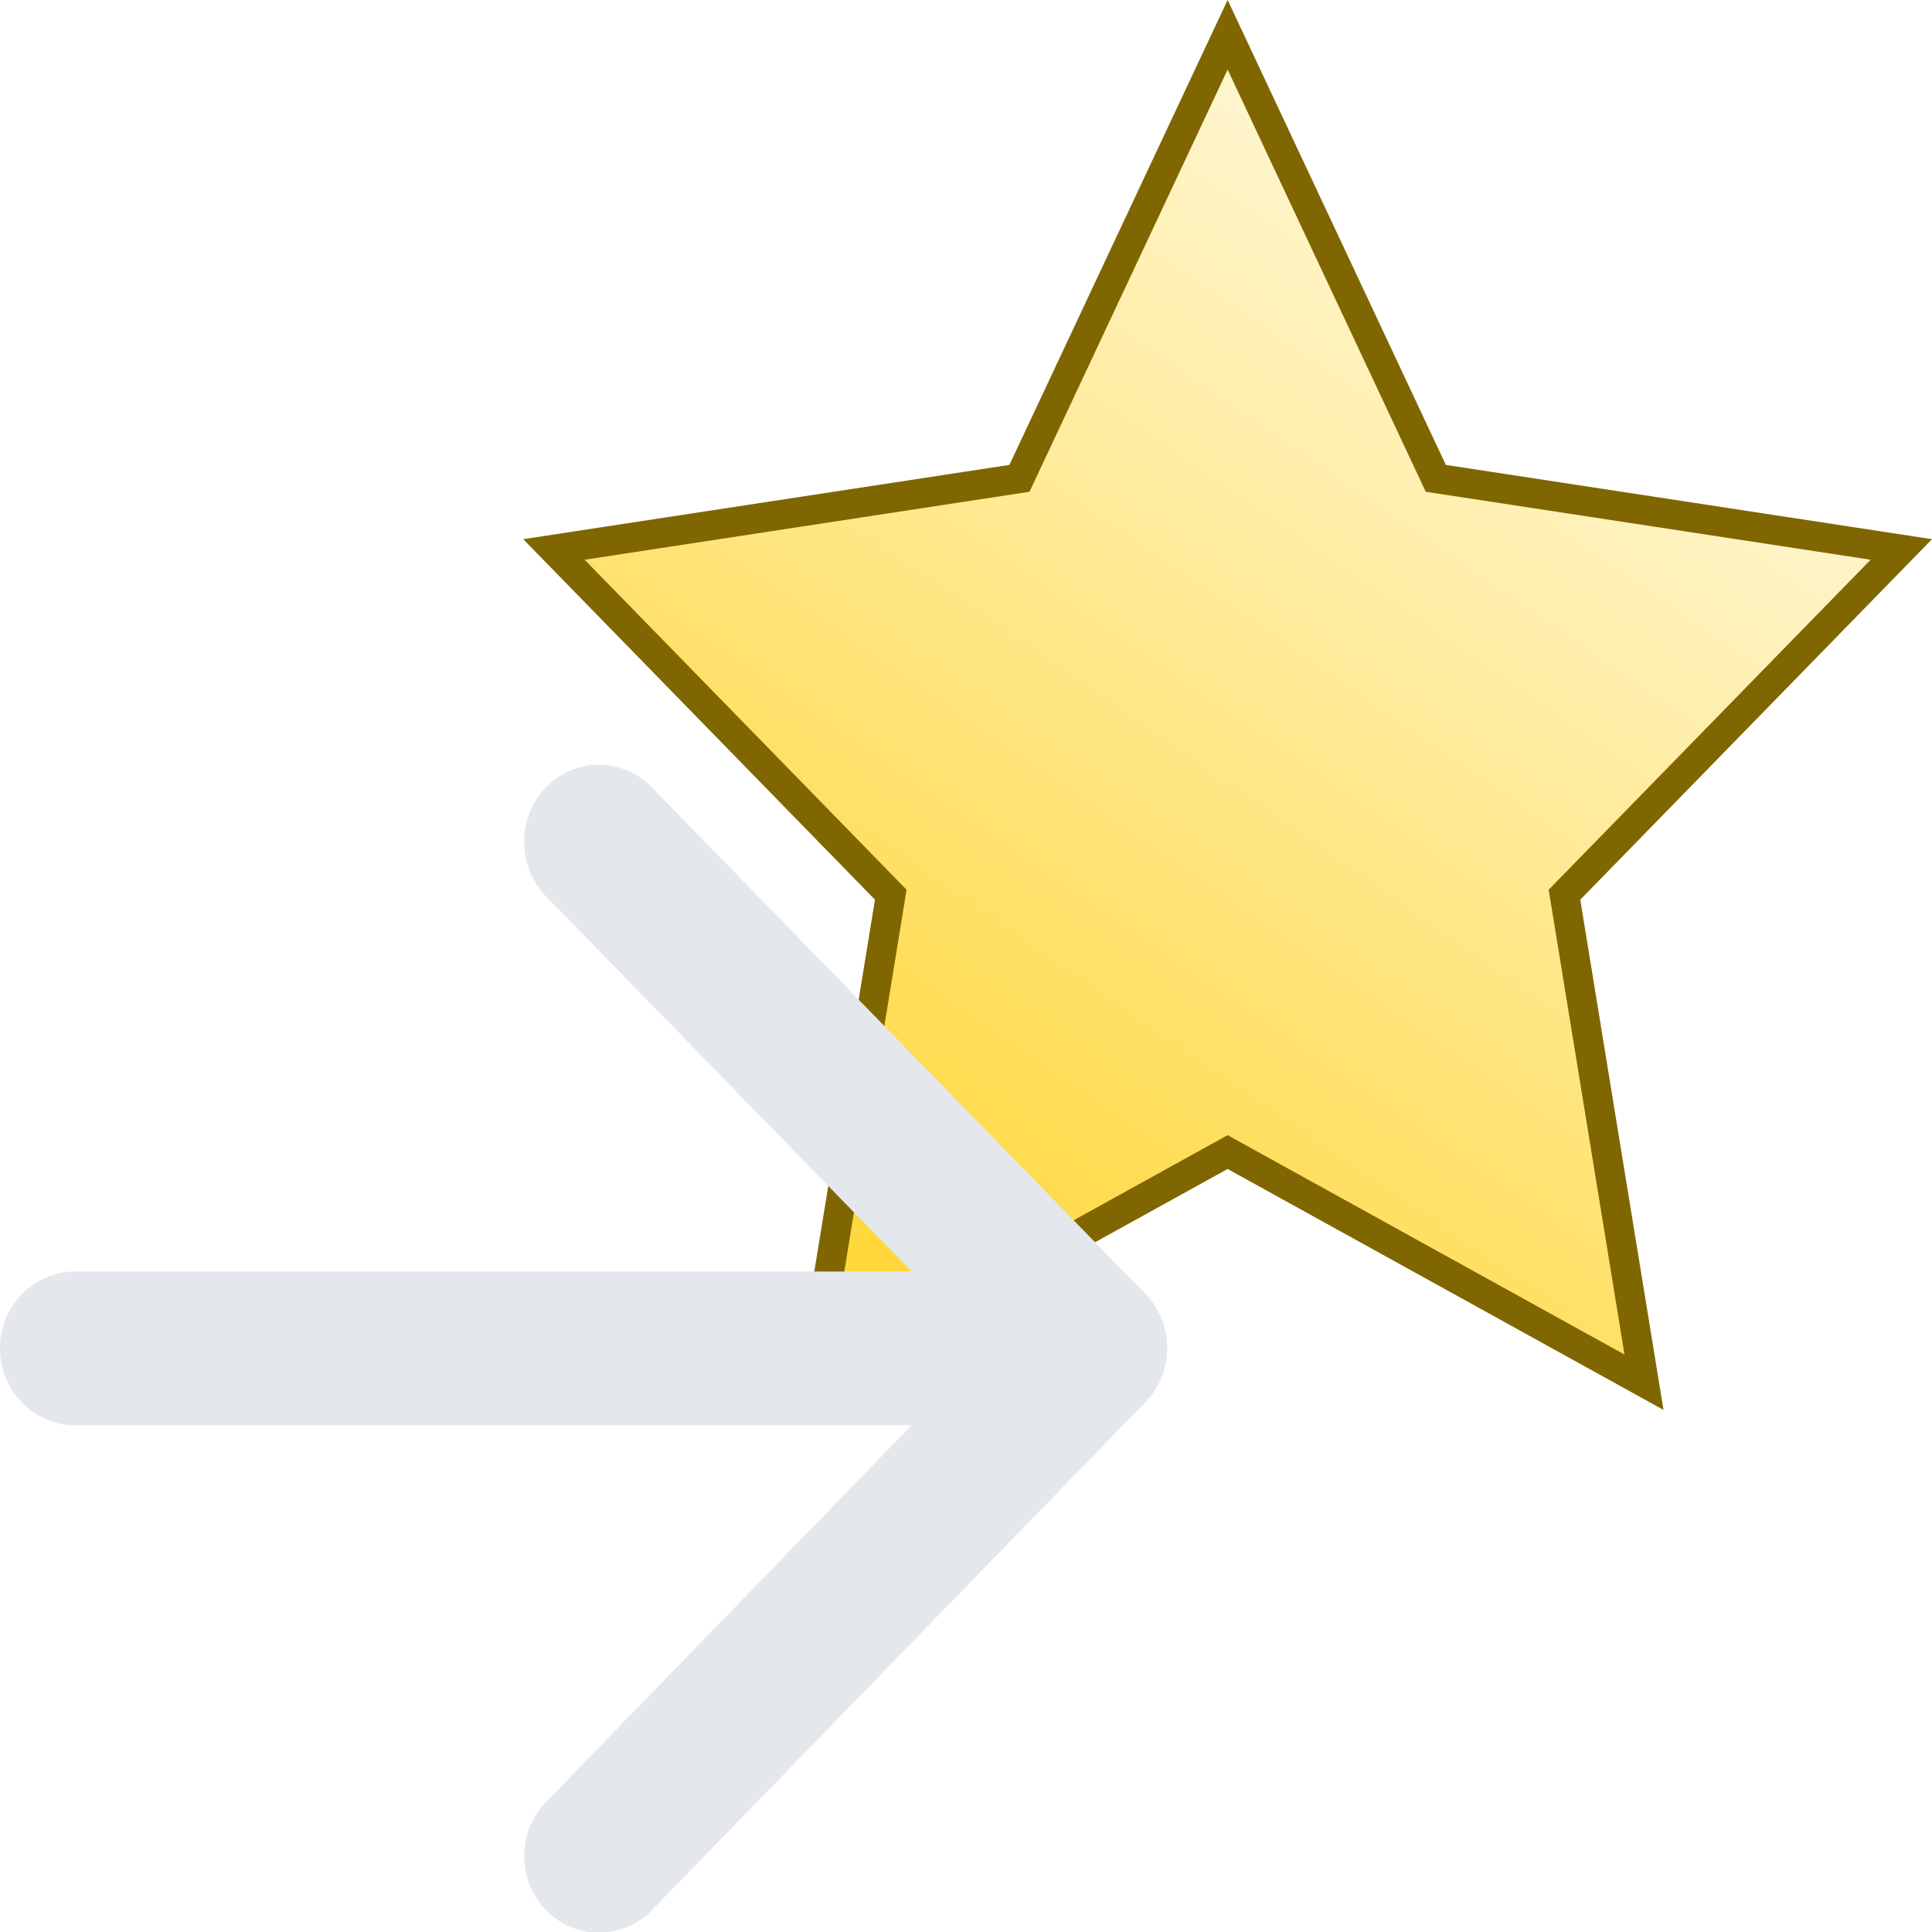 <?xml version="1.0" encoding="UTF-8" standalone="no"?>
<svg
   width="48"
   height="48"
   viewBox="0 0 48 48"
   version="1.1"
   id="svg4"
   sodipodi:docname="arrow-forward-starred.svg"
   inkscape:version="1.1.2 (0a00cf5339, 2022-02-04)"
   xmlns:inkscape="http://www.inkscape.org/namespaces/inkscape"
   xmlns:sodipodi="http://sodipodi.sourceforge.net/DTD/sodipodi-0.dtd"
   xmlns:xlink="http://www.w3.org/1999/xlink"
   xmlns="http://www.w3.org/2000/svg"
   xmlns:svg="http://www.w3.org/2000/svg">
  <defs
     id="defs8">
    <linearGradient
       inkscape:collect="always"
       xlink:href="#linearGradient5426"
       id="linearGradient5428"
       x1="10.076"
       y1="12.422"
       x2="1.426"
       y2="-0.17"
       gradientUnits="userSpaceOnUse"
       gradientTransform="matrix(-2.776,0,0,2.776,48.131,-0.148)" />
    <linearGradient
       inkscape:collect="always"
       id="linearGradient5426">
      <stop
         style="stop-color:#ffd42a;stop-opacity:1;"
         offset="0"
         id="stop5422" />
      <stop
         style="stop-color:#ffd42a;stop-opacity:0;"
         offset="1"
         id="stop5424" />
    </linearGradient>
  </defs>
  <sodipodi:namedview
     id="namedview6"
     pagecolor="#ffffff"
     bordercolor="#666666"
     borderopacity="1.0"
     inkscape:pageshadow="2"
     inkscape:pageopacity="0.0"
     inkscape:pagecheckerboard="0"
     showgrid="false"
     inkscape:zoom="7.4895833"
     inkscape:cx="-2.6703755"
     inkscape:cy="30.842837"
     inkscape:window-width="1834"
     inkscape:window-height="1002"
     inkscape:window-x="0"
     inkscape:window-y="0"
     inkscape:window-maximized="1"
     inkscape:current-layer="svg4" />
  <path
     style="display:inline;fill:url(#linearGradient5428);fill-opacity:1;fill-rule:evenodd;stroke:#806600;stroke-width:0.735;stroke-miterlimit:4;stroke-dasharray:none;stroke-opacity:1"
     id="path446"
     d="M 30.5,0.864 25.328,11.884 13.762,13.651 l 8.369,8.578 -1.976,12.112 10.345,-5.718 10.345,5.718 -1.976,-12.112 8.369,-8.578 -11.566,-1.767 z" />
  <path
     d="m 1.861,31.59 h 20.788 l -9.082,-9.32 c -0.726,-0.745 -0.726,-1.967 0,-2.712 a 1.854,1.902 0 0 1 2.624,0 l 12.264,12.586 a 1.854,1.902 0 0 1 0,2.693 L 16.21,47.442 a 1.856,1.904 0 1 1 -2.624,-2.693 l 9.063,-9.339 H 1.861 C 0.837,35.41 0,34.551 0,33.5 0,32.45 0.837,31.59 1.861,31.59 Z"
     id="path2"
     style="stroke-width:1.885;stroke:none;fill:#e4e7eb;fill-opacity:1" />
</svg>
